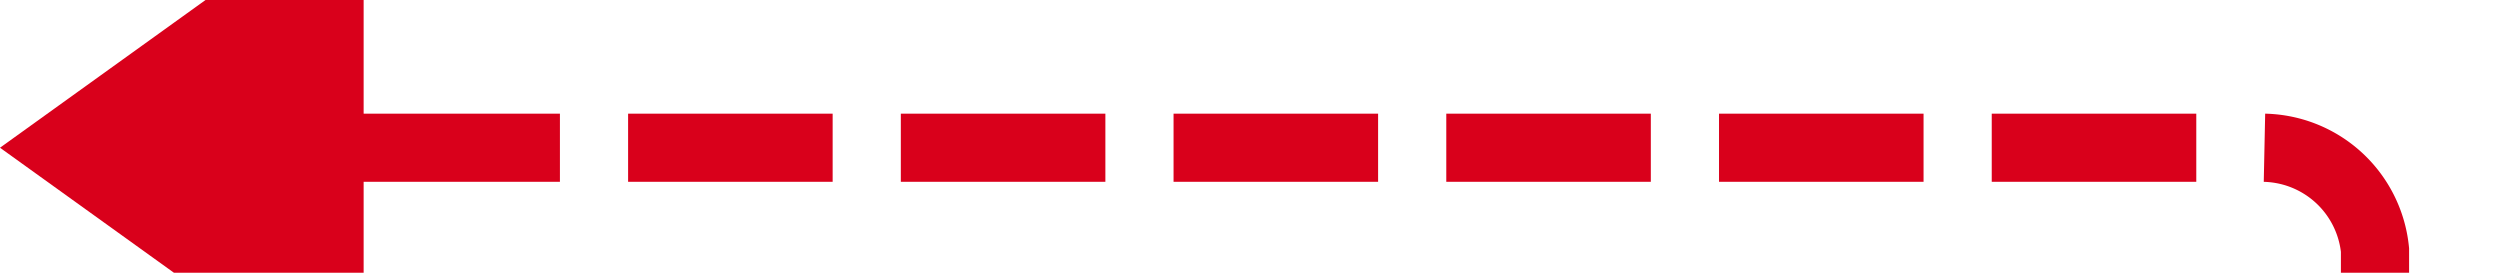 ﻿<?xml version="1.0" encoding="utf-8"?>
<svg version="1.1" xmlns:xlink="http://www.w3.org/1999/xlink" width="110px" height="12px" preserveAspectRatio="xMinYMid meet" viewBox="2349 5755  110 10" xmlns="http://www.w3.org/2000/svg">
  <path d="M 2406.5 6000  L 2406.5 5995  A 5 5 0 0 1 2411.5 5990.5 L 2448 5990.5  A 5 5 0 0 0 2453.5 5985.5 L 2453.5 5765  A 5 5 0 0 0 2448.5 5760.5 L 2363 5760.5  " stroke-width="3" stroke-dasharray="9,3" stroke="#d9001b" fill="none" />
  <path d="M 2365 5749  L 2349 5760.5  L 2365 5772  L 2365 5749  Z " fill-rule="nonzero" fill="#d9001b" stroke="none" />
</svg>